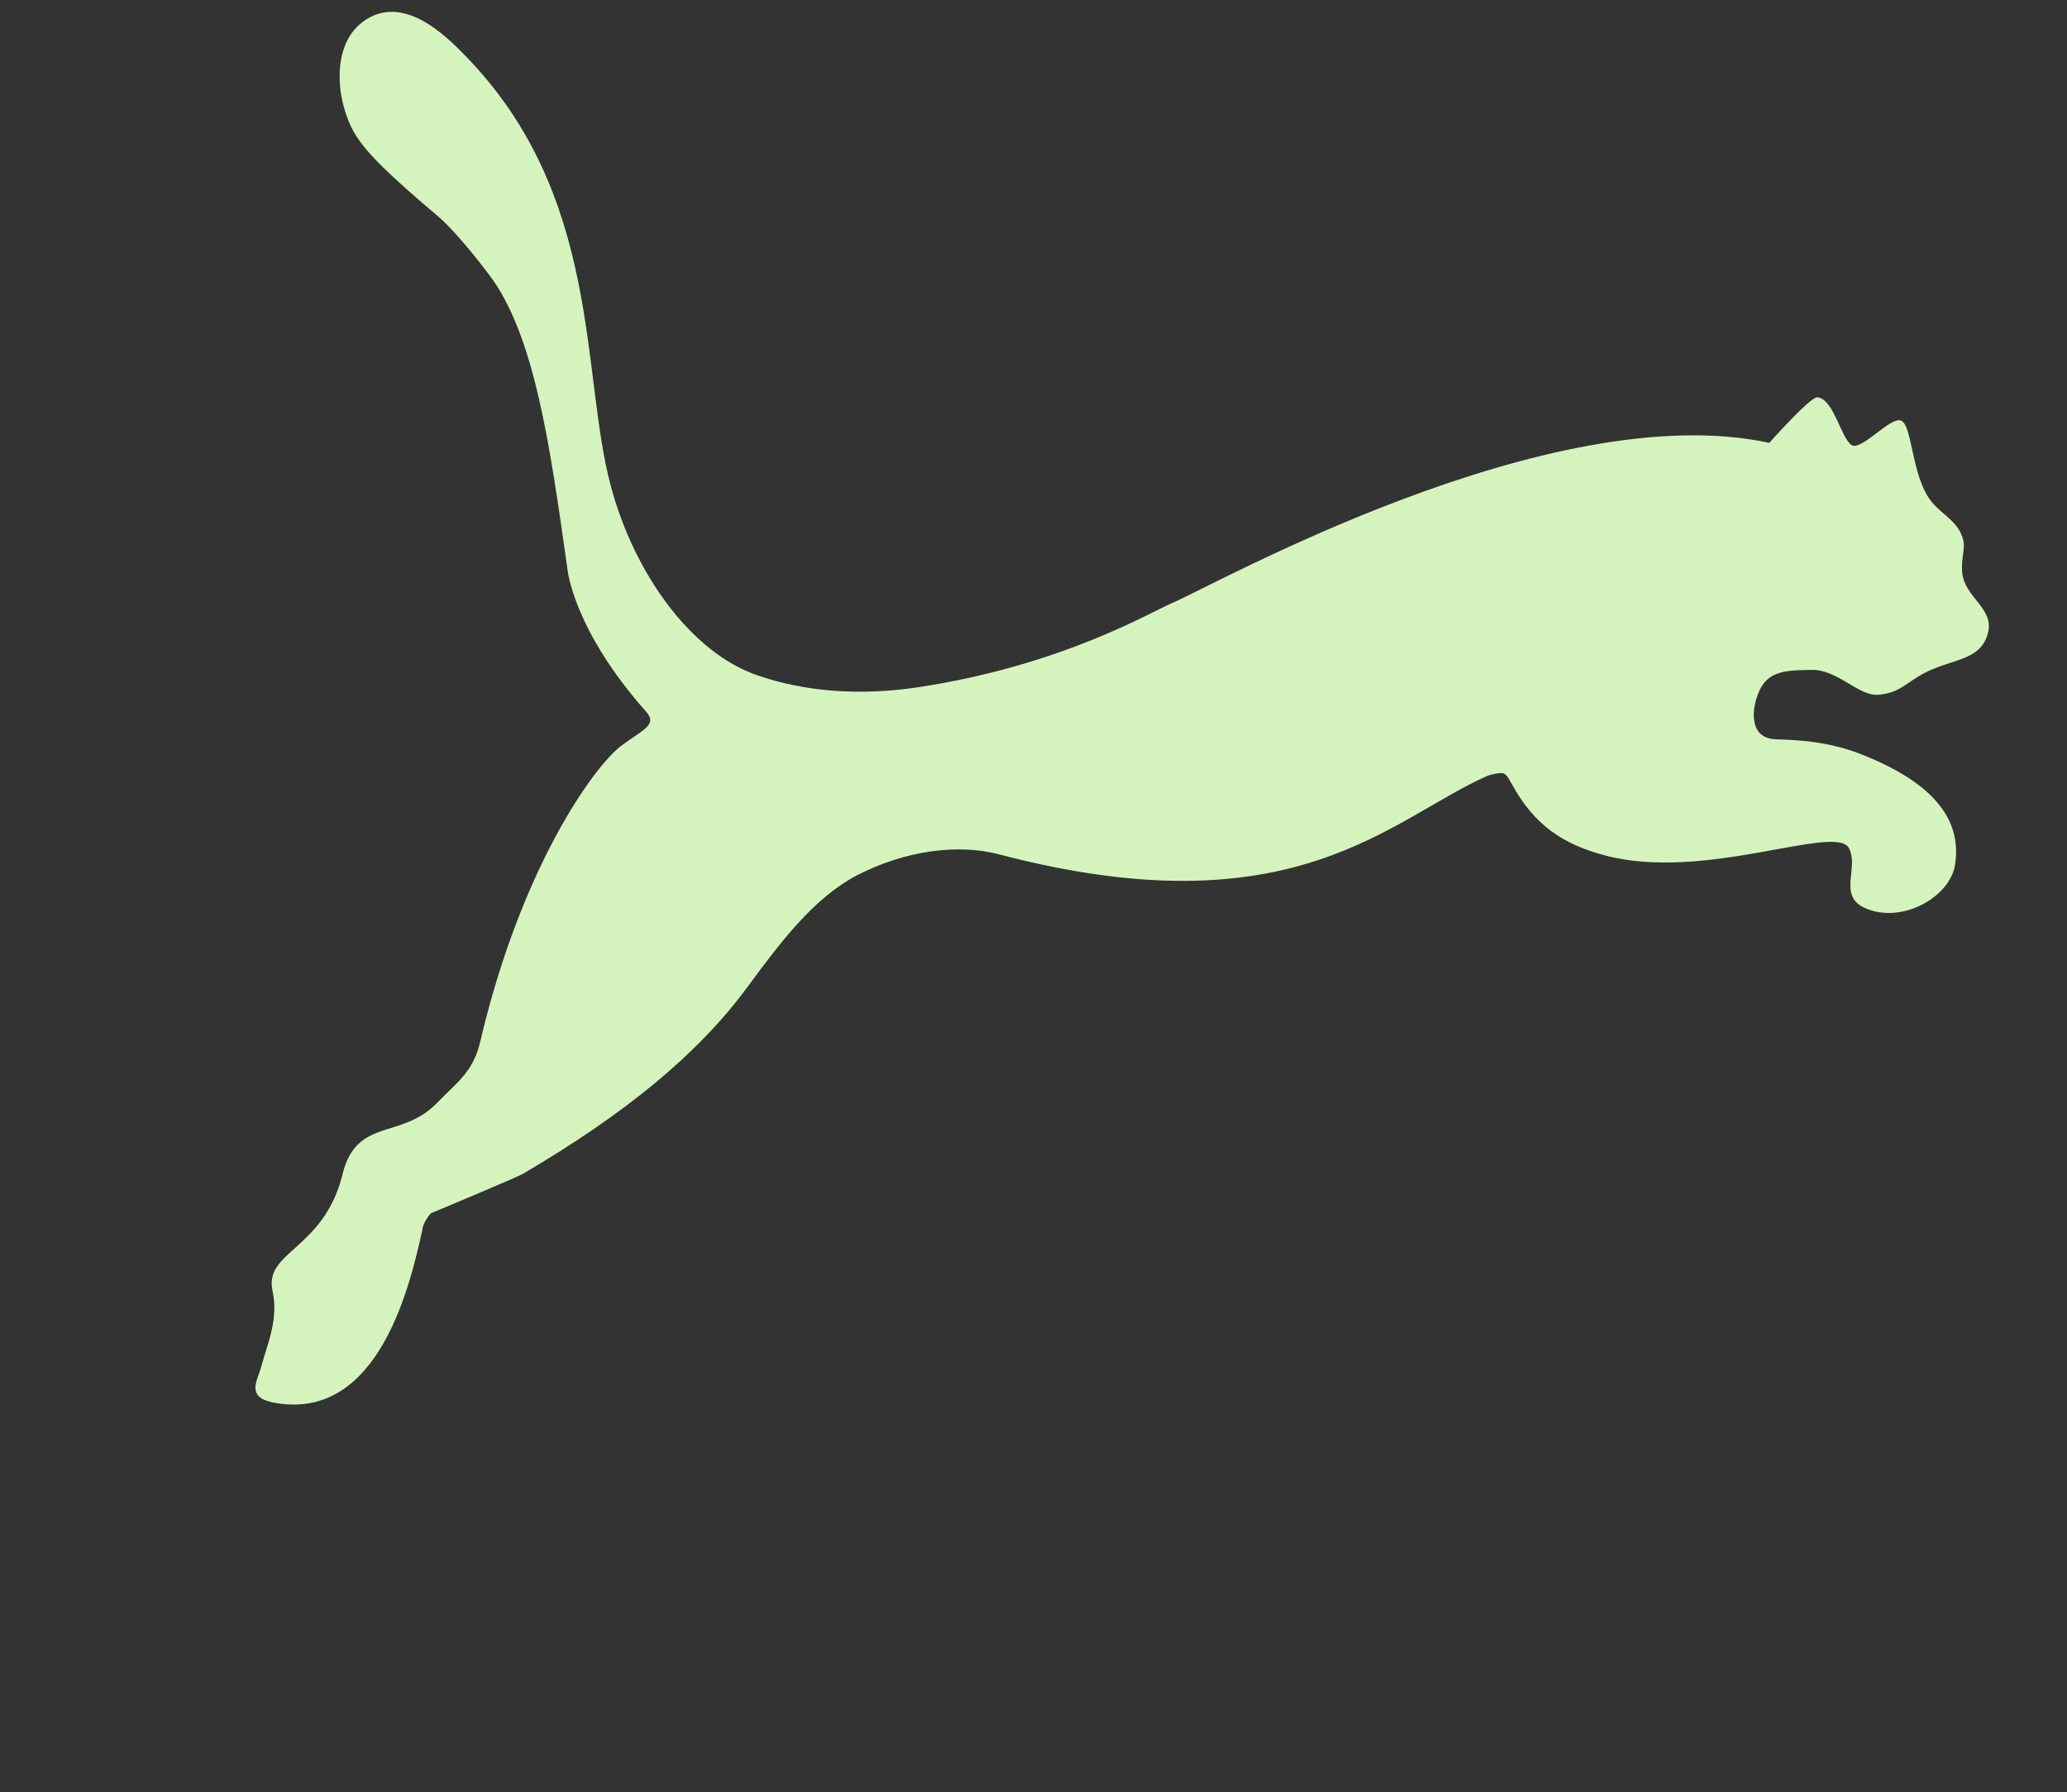 <svg width="533" height="462" viewBox="0 0 533 462" fill="none" xmlns="http://www.w3.org/2000/svg">
<rect x="0" y="0" width="533" height="462" fill="#333333" stroke="none"/>
<g clip-path="url(#clip0)">
<path d="M490.235 108.453C492.954 109.63 492.885 120.772 496.899 127.664C499.846 132.643 504.908 133.746 506.257 139.295C506.784 141.365 505.63 144.369 505.974 147.629C506.624 154.16 514.335 156.791 512.605 163.246C510.765 170.231 503.837 169.795 496.805 173.224C491.289 176.006 490.127 178.637 484.224 179.13C479.201 179.451 473.724 172.519 467.069 172.703C461.618 172.848 456.488 172.634 453.949 177.52C451.656 182.043 450.751 189.744 457.114 190.532C459.244 190.85 469.024 190.244 479.709 194.364C492.599 199.435 506.601 207.828 504.116 223.04C502.719 231.527 489.858 238.537 480.497 233.902C474.023 230.735 479.413 223.534 476.748 218.63C473.207 212.301 439.499 227.412 413.79 220.523C402.964 217.622 395.643 212.728 389.887 202.216C389.31 201.37 388.768 199.762 387.637 199.36C386.52 199.159 384.332 199.725 383.582 200.011C358.423 211.097 333.82 240.274 257.597 220.258C246.869 217.451 233.315 219.3 220.919 225.703C209.84 231.528 201.231 242.913 192.708 254.51C179.877 271.9 161.17 287.153 134.83 302.636C133.404 303.464 112.809 312.135 111.182 312.755C110.93 312.851 108.875 315.496 108.867 317.278C105.986 330.035 97.995 367.202 70.186 361.535C63.409 360.078 66.415 355.845 67.28 352.618C69.01 346.228 71.875 340.194 70.266 332.745C68.069 322.518 83.556 322.231 88.35 302.667C91.937 288.083 103.467 293.825 112.608 284.431C117.888 278.985 121.965 276.441 123.836 268.551C134.249 224.12 152.782 198.051 160.055 192.377C165.686 188.138 169.724 186.938 166.561 183.429C147.76 162.223 146.338 146.822 146.338 146.822C141.832 115.04 137.894 86.06 125.908 70.548C123.518 67.364 117.289 59.477 113.131 55.926C100.844 45.536 94.533 39.539 91.508 34.48C86.741 26.466 85.143 11.975 93.471 5.685C103.796 -2.064 115.028 9.288 119.96 14.345C155.275 50.492 149.695 96.073 157.477 125.197C163.68 148.455 178.579 168.316 195.123 174.046C207.503 178.367 221.828 179.467 236.992 177.145C273.871 171.528 296.928 157.7 302.091 155.542C312.787 151.079 399.715 101.985 456.235 114.175C456.235 114.175 466.872 102.172 468.669 102.418C472.886 102.983 474.707 112.897 477.426 114.728C479.991 116.409 487.521 107.226 490.236 108.45L490.235 108.453Z" fill="#D5F4BD"/>
</g>
<defs>
<clipPath id="clip0">
<rect width="456.084" height="355.137" fill="white" transform="matrix(-0.966 -0.259 -0.259 0.966 532.46 118.043)"/>
</clipPath>
</defs>
</svg>
